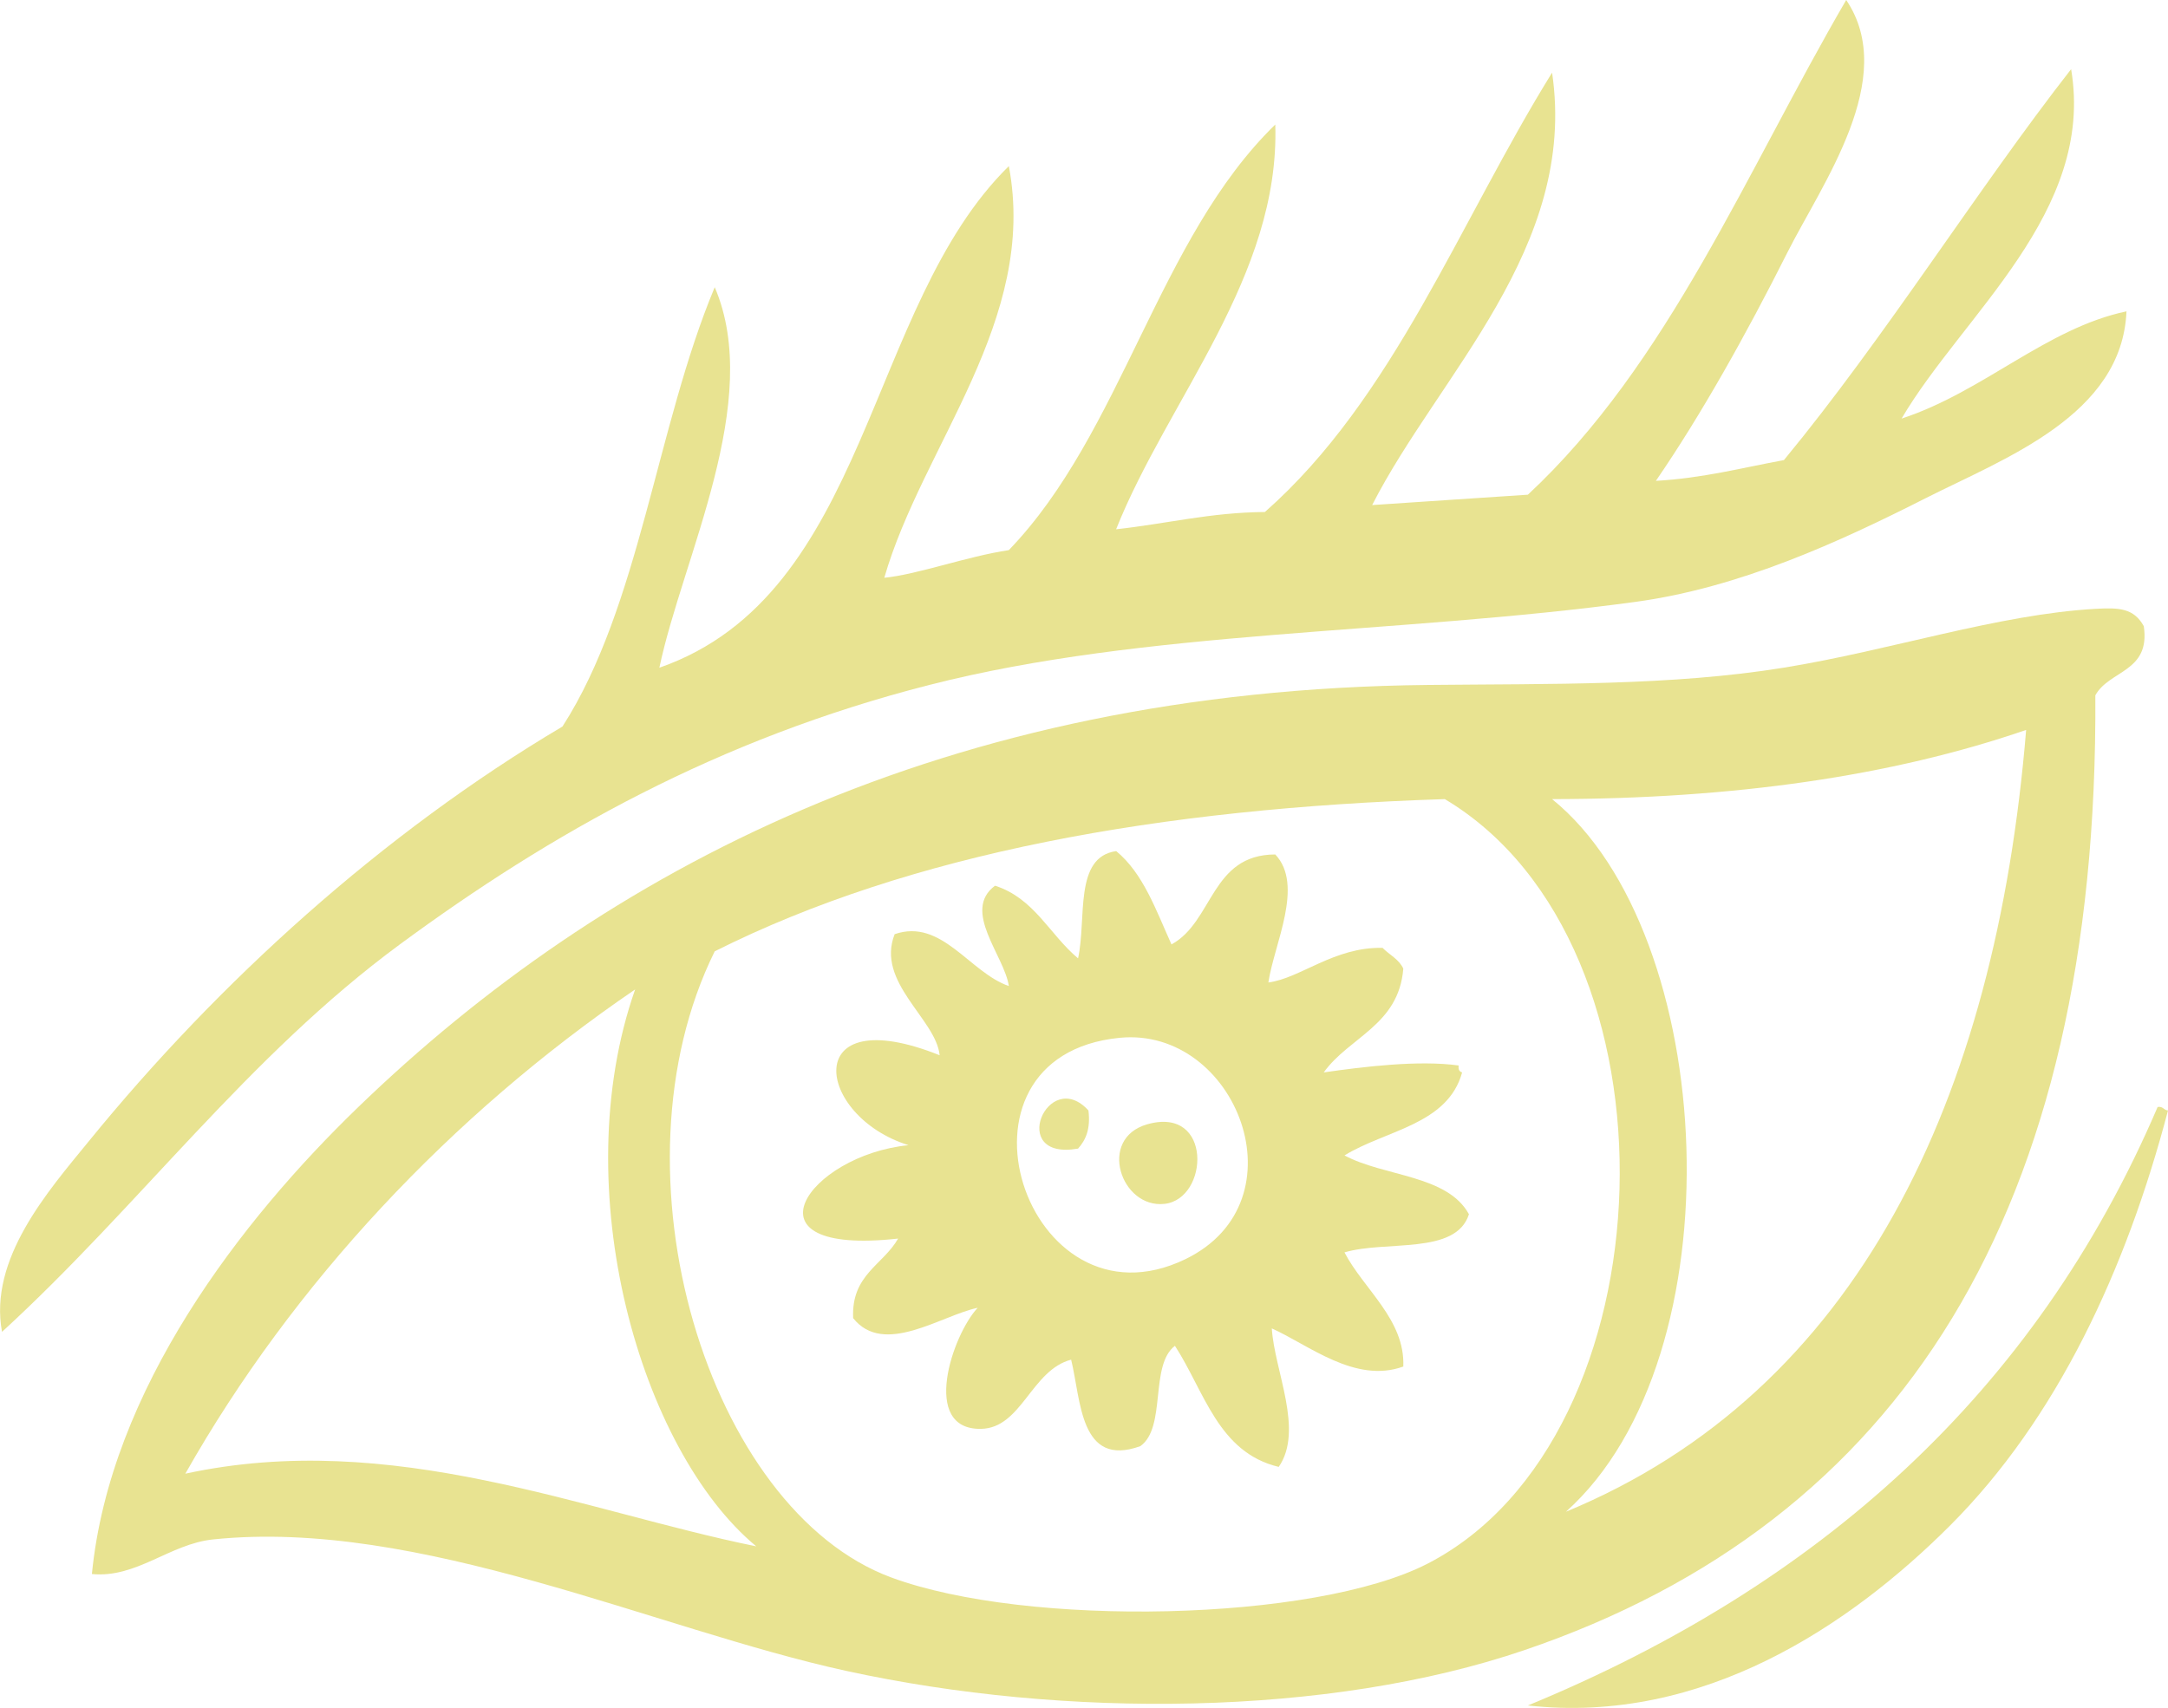 <svg xmlns="http://www.w3.org/2000/svg" width="1080" height="851.01" viewBox="0 0 1080 851.01"><g id="Слой_2" data-name="Слой 2"><g id="eyes04_530516090"><g id="eyes04_530516090-2" data-name="eyes04_530516090"><path d="M1059.32 155.13c-2.18 51.85-60.71 73.19-1e2 93.08-42.86 21.72-92.51 44.61-144.79 51.71-119.22 16.21-244 13.86-351.63 41.37-105.31 26.91-188.66 74-263.73 129.28C123.39 526.39 69.58 600.75 1 663.62c-6.7-36.37 22.85-70 43.09-94.8C108.92 489.18 190.47 415.24 280.2 362c38.46-59.79 46.85-149.65 75.85-218.9 24.31 56.82-16 134.58-27.58 189.6 104.78-36.55 102.78-179.9 174.09-249.93 14.53 76.79-43 139.14-62.05 205.12 16.73-1.67 41.08-10.63 62.05-13.79C559 215.56 577 118.72 635.29 62.05c2.36 75.51-53.54 137.09-79.29 201.67 24.87-2.7 46.77-8.38 74.12-8.61C694.25 198.58 727 110.65 773.18 36.2c12.85 87.26-56.83 150.94-89.63 215.46 25.91-1.67 51.64-3.52 77.57-5.17C831.05 181.4 870 85.34 919.7.0 946 39 907.61 91.59 890.39 125.83c-20.65 41.08-43.07 81.08-65.5 113.76 23.39-1.31 42.9-6.51 63.78-10.34 50.38-61.08 96.69-135.43 143.07-194.78 12 71.2-54.12 122.44-84.46 174.1C988 195.25 1019.42 163.53 1059.32 155.13z" fill="#e8e391" fill-rule="evenodd"/><path d="M1067.94 312c3.41 22.94-17.22 21.85-24.14 34.47 1.58 256.77-96.87 411.88-284.41 475.74-97.61 33.24-229 34.11-337.84 10.34-94.71-20.66-212.9-76.22-315.44-65.5C84.54 769.3 68 786.47 45.78 784.28c9-91.9 74.43-176.4 132.73-232.7C300.6 433.66 470.63 343.81 711.13 341.29c61.7-.64 121.52.46 177.54-8.62 52.82-8.55 106.75-26.58 155.13-29.3C1055.67 302.7 1062.93 303 1067.94 312zM773.18 398.17c82.83 67 93.29 277.72 6.9 355.08 145.14-60 214.1-205.33 229.25-389.55C942.21 386.79 863.27 398.05 773.18 398.17zM444 786c67.59 25 210.79 22.14 267.17-6.89C833 716.37 841.41 470.77 719.75 398.17 577.81 402.75 453.6 425.05 356.05 474 301.51 584.14 352.84 752.3 444 786zM92.32 734.29c103.12-22.31 198.46 18.79 284.41 36.2C319 722.62 281.51 592.3 316.4 493 224.86 555.42 145.89 639.62 92.32 734.29z" fill="#e8e391" fill-rule="evenodd"/><path d="M583.58 470.57c20.85-11.32 19.58-44.77 51.71-44.82 14.48 15.35-.6 44.65-3.45 63.78 15.86-2 32.77-17.78 56.88-17.24 3.43 3.47 8.16 5.64 10.34 10.34-2.25 28.2-26.92 34-39.64 51.72 19.85-2.86 47.37-6.23 67.22-3.45-.28 2 .38 3.06 1.73 3.45-7.21 26.11-38 28.68-58.61 41.36 19.82 10.63 51.27 9.64 62 29.31-6.54 20.46-41.16 12.85-62 19 9.57 18.41 30.25 33.55 29.3 56.88-24 8.69-47.13-10.79-65.5-19 1.26 21 16.11 50.63 3.45 69-30.18-7.17-37-37.66-51.71-60.33-12.72 9.68-4.12 40.69-17.24 50-30.25 10.93-29.52-23.09-34.47-43.1-19.85 5.23-24.64 34.06-44.82 34.48-30.42.63-14.32-46.94-1.72-60.33-18.41 3.89-46.72 24.38-62.05 5.17-1-21.7 14.91-26.45 22.4-39.65-80.19 8.9-44.82-41.58 5.18-46.54-46.53-14.49-54.45-72.81 15.51-44.81-1.76-18-31.91-36.34-22.41-60.33 23.41-8.08 37.26 19.08 56.88 25.85-2.23-15.19-23.6-37.55-6.89-50 19.6 6.25 27.25 24.45 41.37 36.19 4.35-19.77-2.21-50.47 19-53.43C569.55 435.19 575.88 453.56 583.58 470.57zm6.89 156.85c59.52-28.77 25.41-116.06-32.75-110.31C465.6 526.21 511.16 665.76 590.47 627.42z" fill="#e8e391" fill-rule="evenodd"/><path d="M542.21 553.31c1.14 9.18-1.34 14.75-5.17 19C501.6 578.56 522.06 531.23 542.21 553.31z" fill="#e8e391" fill-rule="evenodd"/><path d="M1074.83 551.58c2.78-.48 3 1.63 5.17 1.73-20.88 79.55-55.47 153.72-108.59 206.84-49.35 49.35-123 99.37-210.29 89.63C905.55 790.24 1013.7 694.42 1074.83 551.58z" fill="#e8e391" fill-rule="evenodd"/><path d="M571.51 560.2c32.67-9.3 30.8 37.17 8.62 39.65C558.43 602.27 546.58 567.3 571.51 560.2z" fill="#e8e391" fill-rule="evenodd"/></g></g></g></svg>